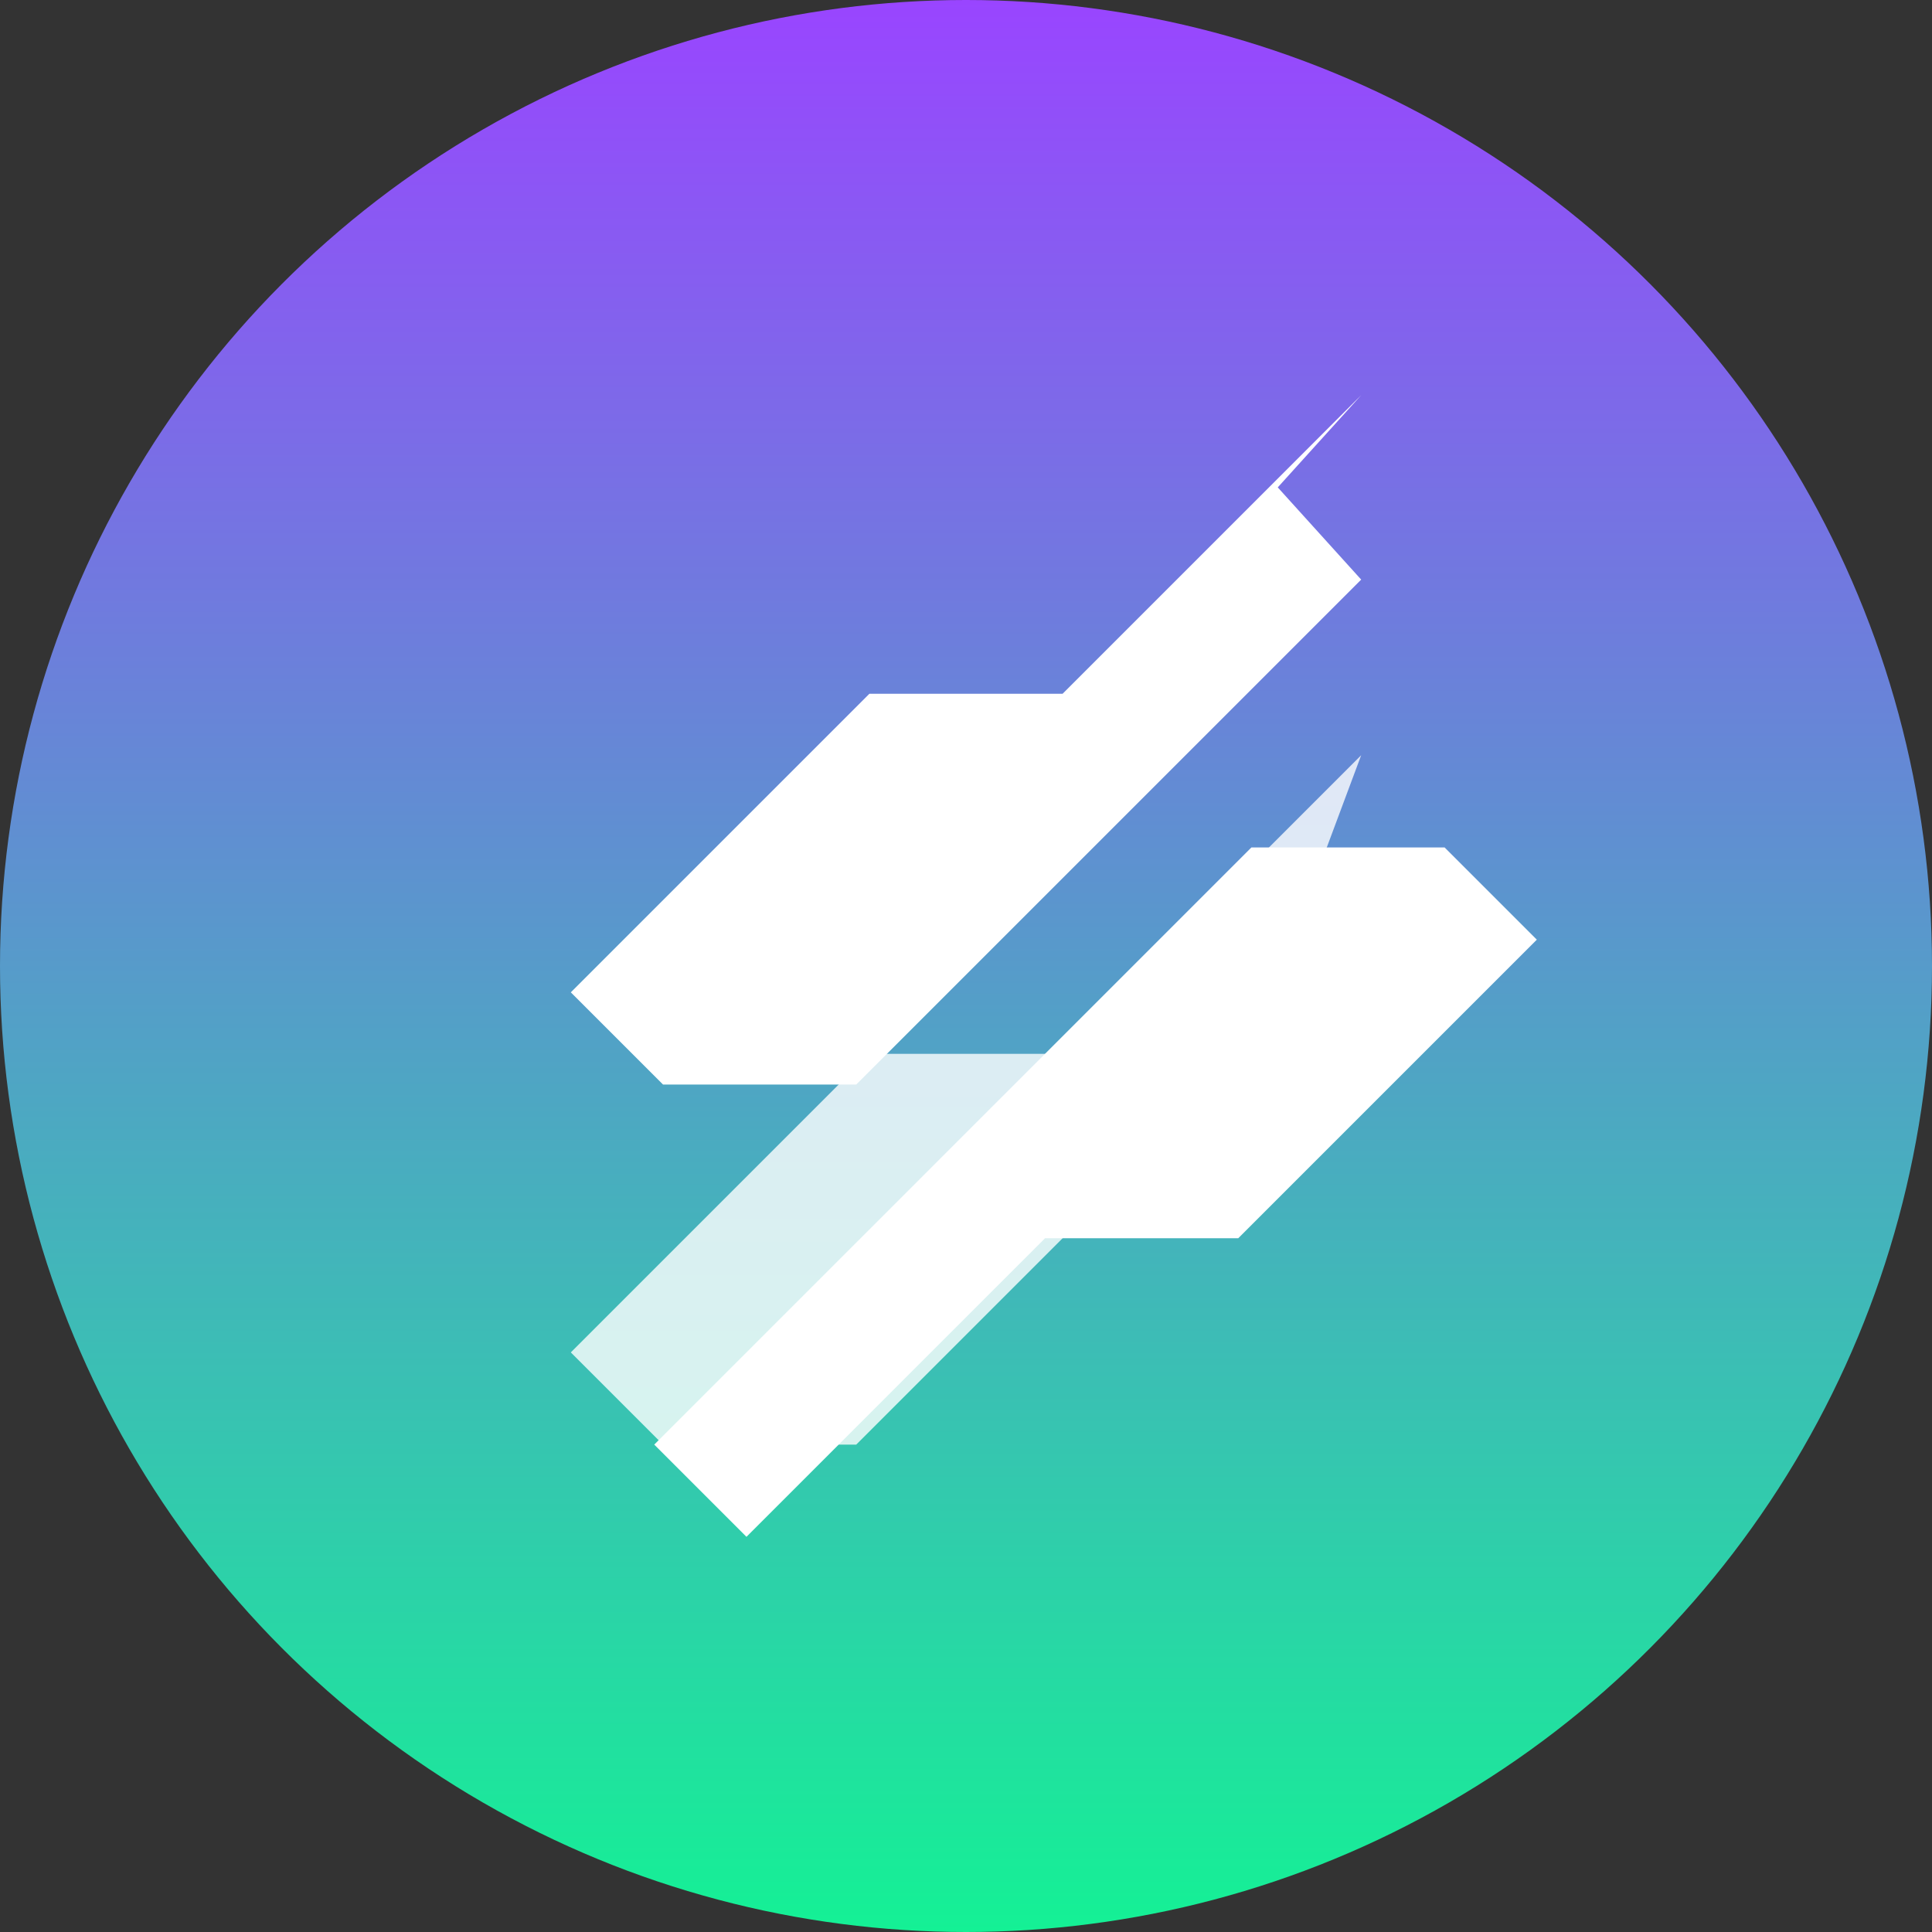 <svg width="220" height="220" viewBox="0 0 220 220" fill="none" xmlns="http://www.w3.org/2000/svg">
<rect x="0" y="0" width="220" height="220" fill="#333333" stroke="none"/>
<g clip-path="url(#clip0_sol)">
<circle cx="110" cy="110" r="110" fill="url(#gradient_sol)"/>
<path d="M74.5 164.5L85 154L132 107L142.5 96.5H164.5L175 107L151.5 130.5L141 141H119L108.5 151.5L85 175L74.5 164.5Z" fill="white"/>
<path d="M145.5 55.5L155 66L108 113L97.5 123.5H75.5L65 113L88.5 89.5L99 79H121L131.5 68.5L155 45L145.5 55.5Z" fill="white"/>
<path d="M142.5 119.5L132 130L108 154L97.5 164.5H75.5L65 154L88.5 130.5L99 120H121L131.5 109.5L155 86L142.5 119.5Z" fill="white" fill-opacity="0.8"/>
</g>
<defs>
<linearGradient id="gradient_sol" x1="110" y1="0" x2="110" y2="220" gradientUnits="userSpaceOnUse">
<stop stop-color="#9945FF"/>
<stop offset="1" stop-color="#14F195"/>
</linearGradient>
<clipPath id="clip0_sol">
<rect width="220" height="220" fill="white"/>
</clipPath>
</defs>
</svg>

